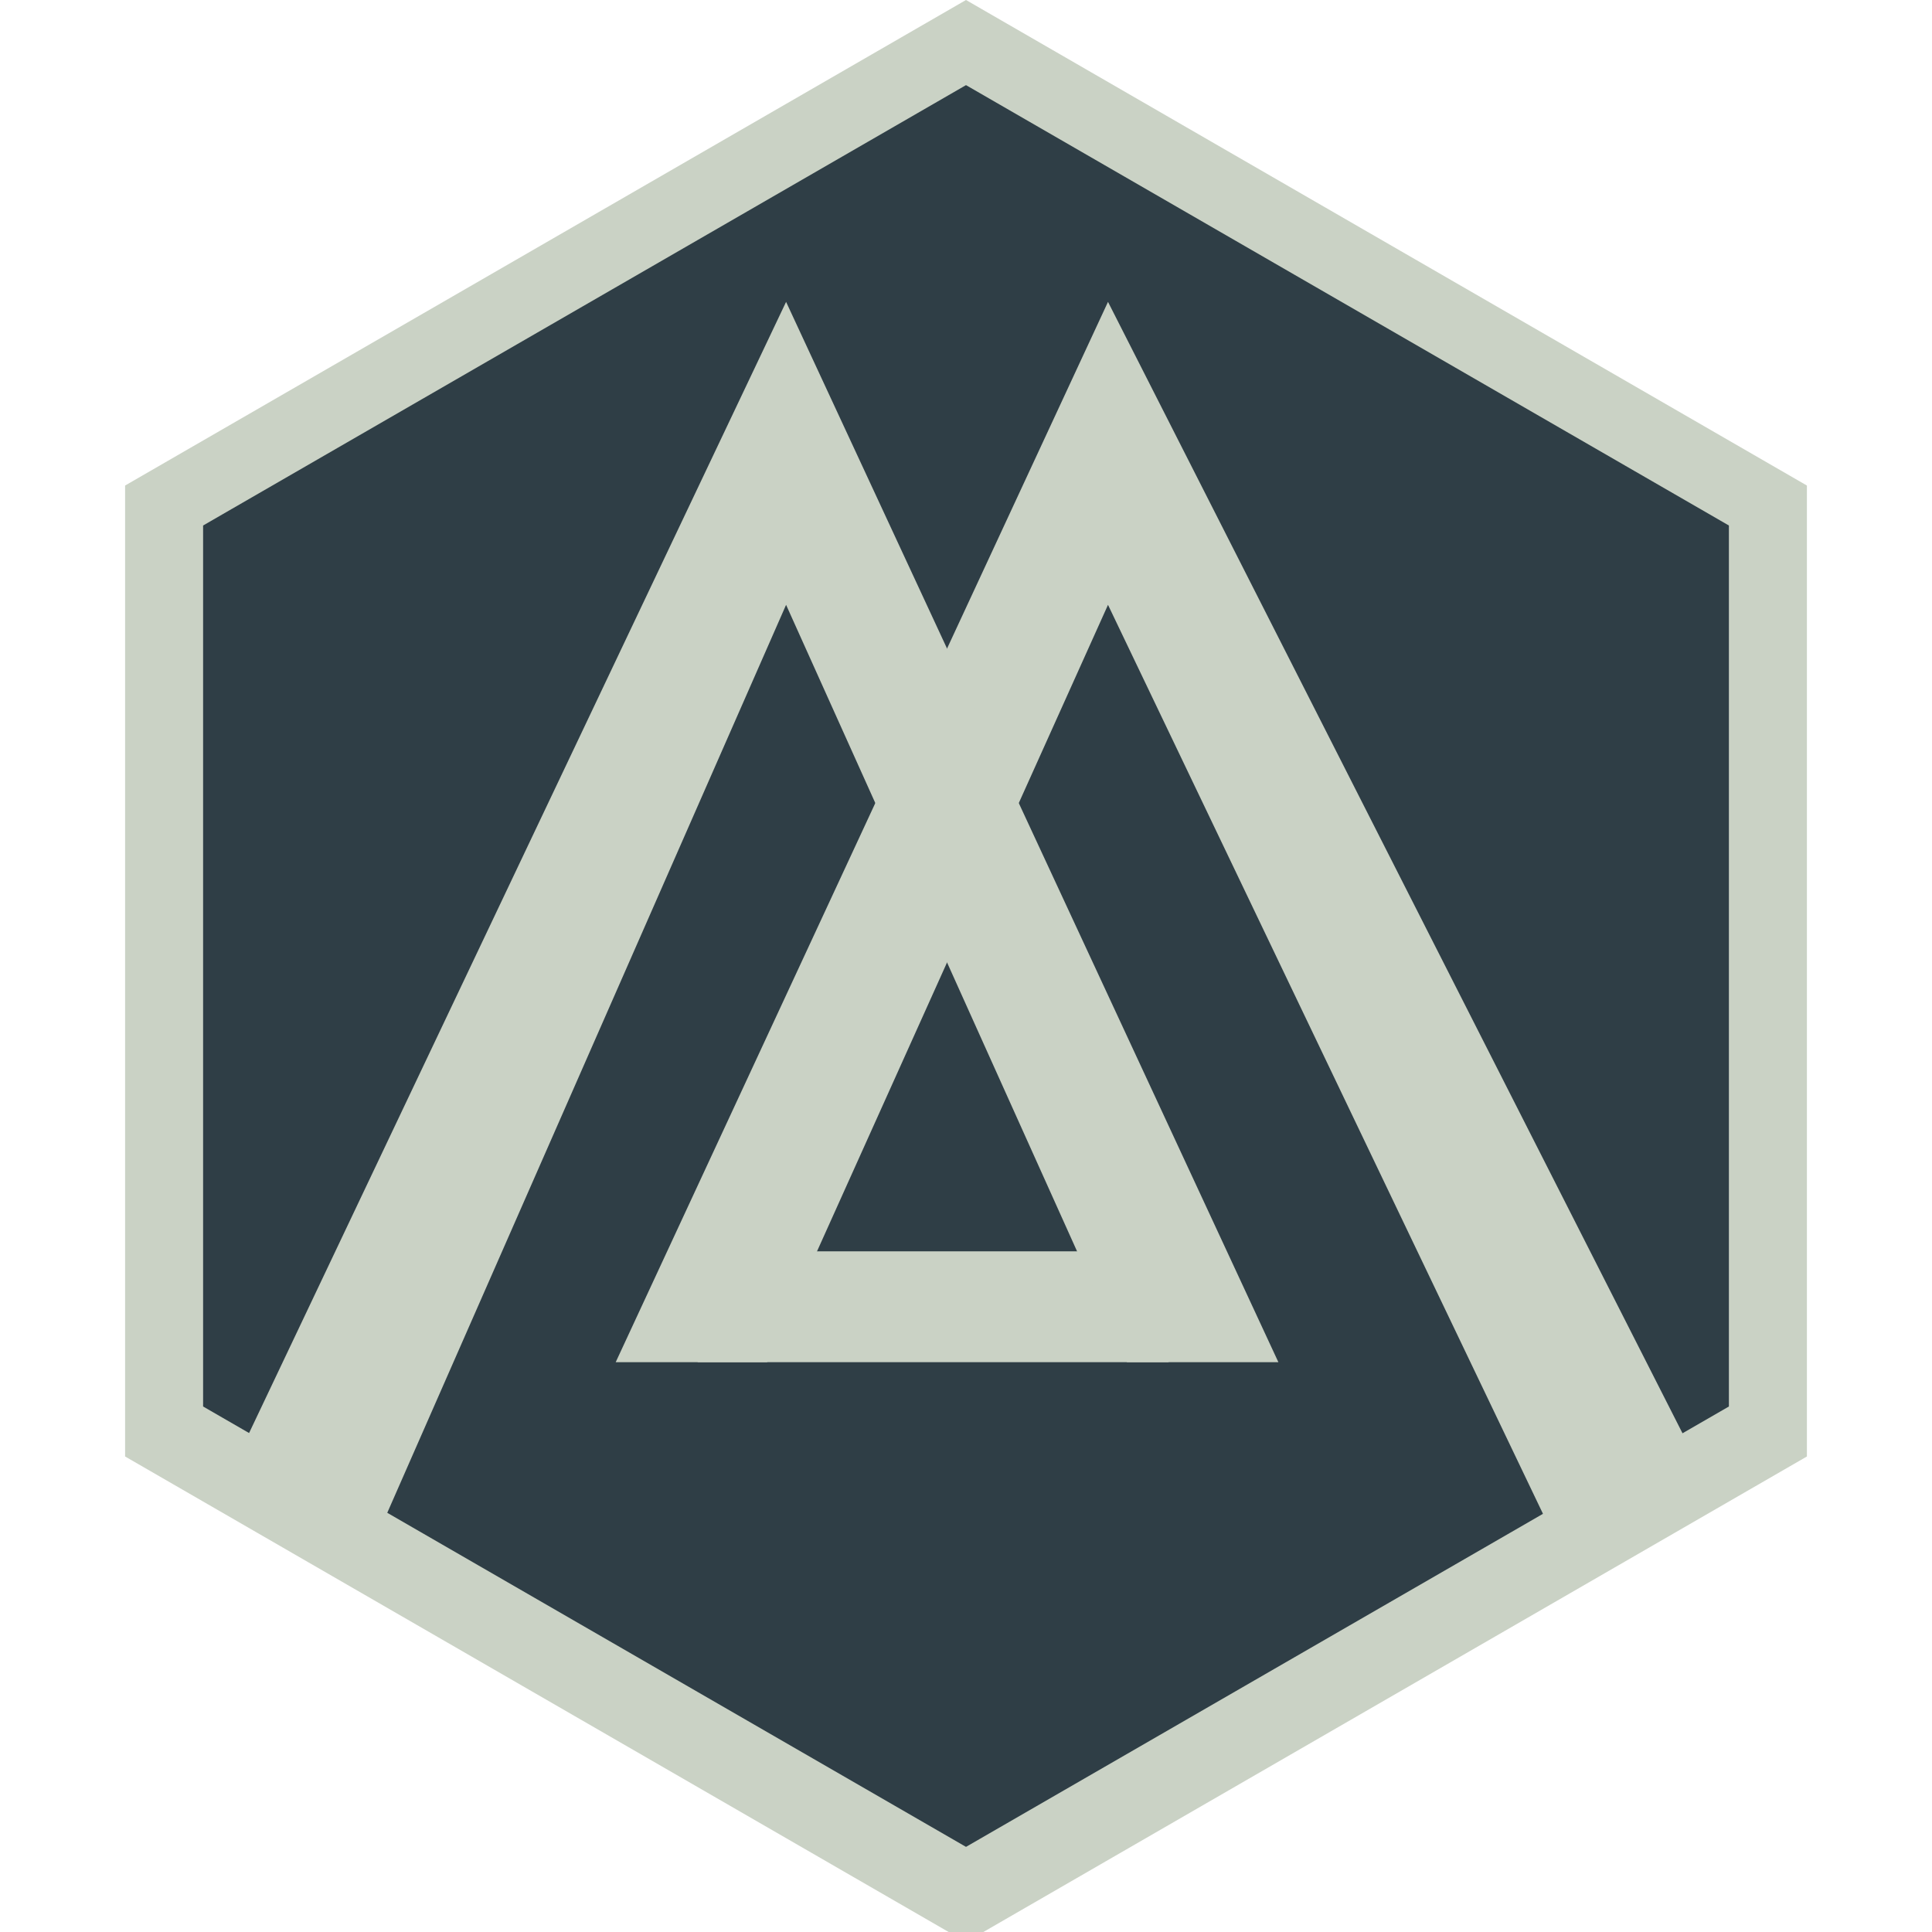 <?xml version="1.0" encoding="UTF-8" standalone="no"?><!-- Generator: Gravit.io --><svg xmlns="http://www.w3.org/2000/svg" xmlns:xlink="http://www.w3.org/1999/xlink" style="isolation:isolate" viewBox="0 0 16 16" width="16pt" height="16pt"><defs><clipPath id="_clipPath_OLszKk3td6haiWuHP9RTxgN1MdnOEpYO"><rect width="16" height="16"/></clipPath></defs><g clip-path="url(#_clipPath_OLszKk3td6haiWuHP9RTxgN1MdnOEpYO)"><g style="isolation:isolate"><polygon points="14.964,12.062,8,16.083,1.036,12.062,1.036,4.021,8,0,14.964,4.021" fill="rgb(202,210,197)"/><polygon points="14.318,11.648,8,15.295,1.682,11.648,1.682,4.352,8,0.705,14.318,4.352" fill="rgb(47,62,70)"/></g><g style="isolation:isolate"><g><path d=" M 5.099 11.281 L 9.176 2.5 L 14 12 L 13 13 L 9.176 5.009 L 6.353 11.281 L 5.099 11.281 Z " fill="rgb(202,210,197)"/><path d=" M 5.778 10.363 L 5.778 11.281 L 9.678 11.281 L 9.678 10.363 L 5.778 10.363 Z " fill="rgb(202,210,197)"/><path d=" M 2 12 L 6.51 2.5 L 10.587 11.281 L 9.333 11.281 L 6.51 5.009 L 3 13 L 2 12 Z " fill="rgb(202,210,197)"/></g></g></g></svg>